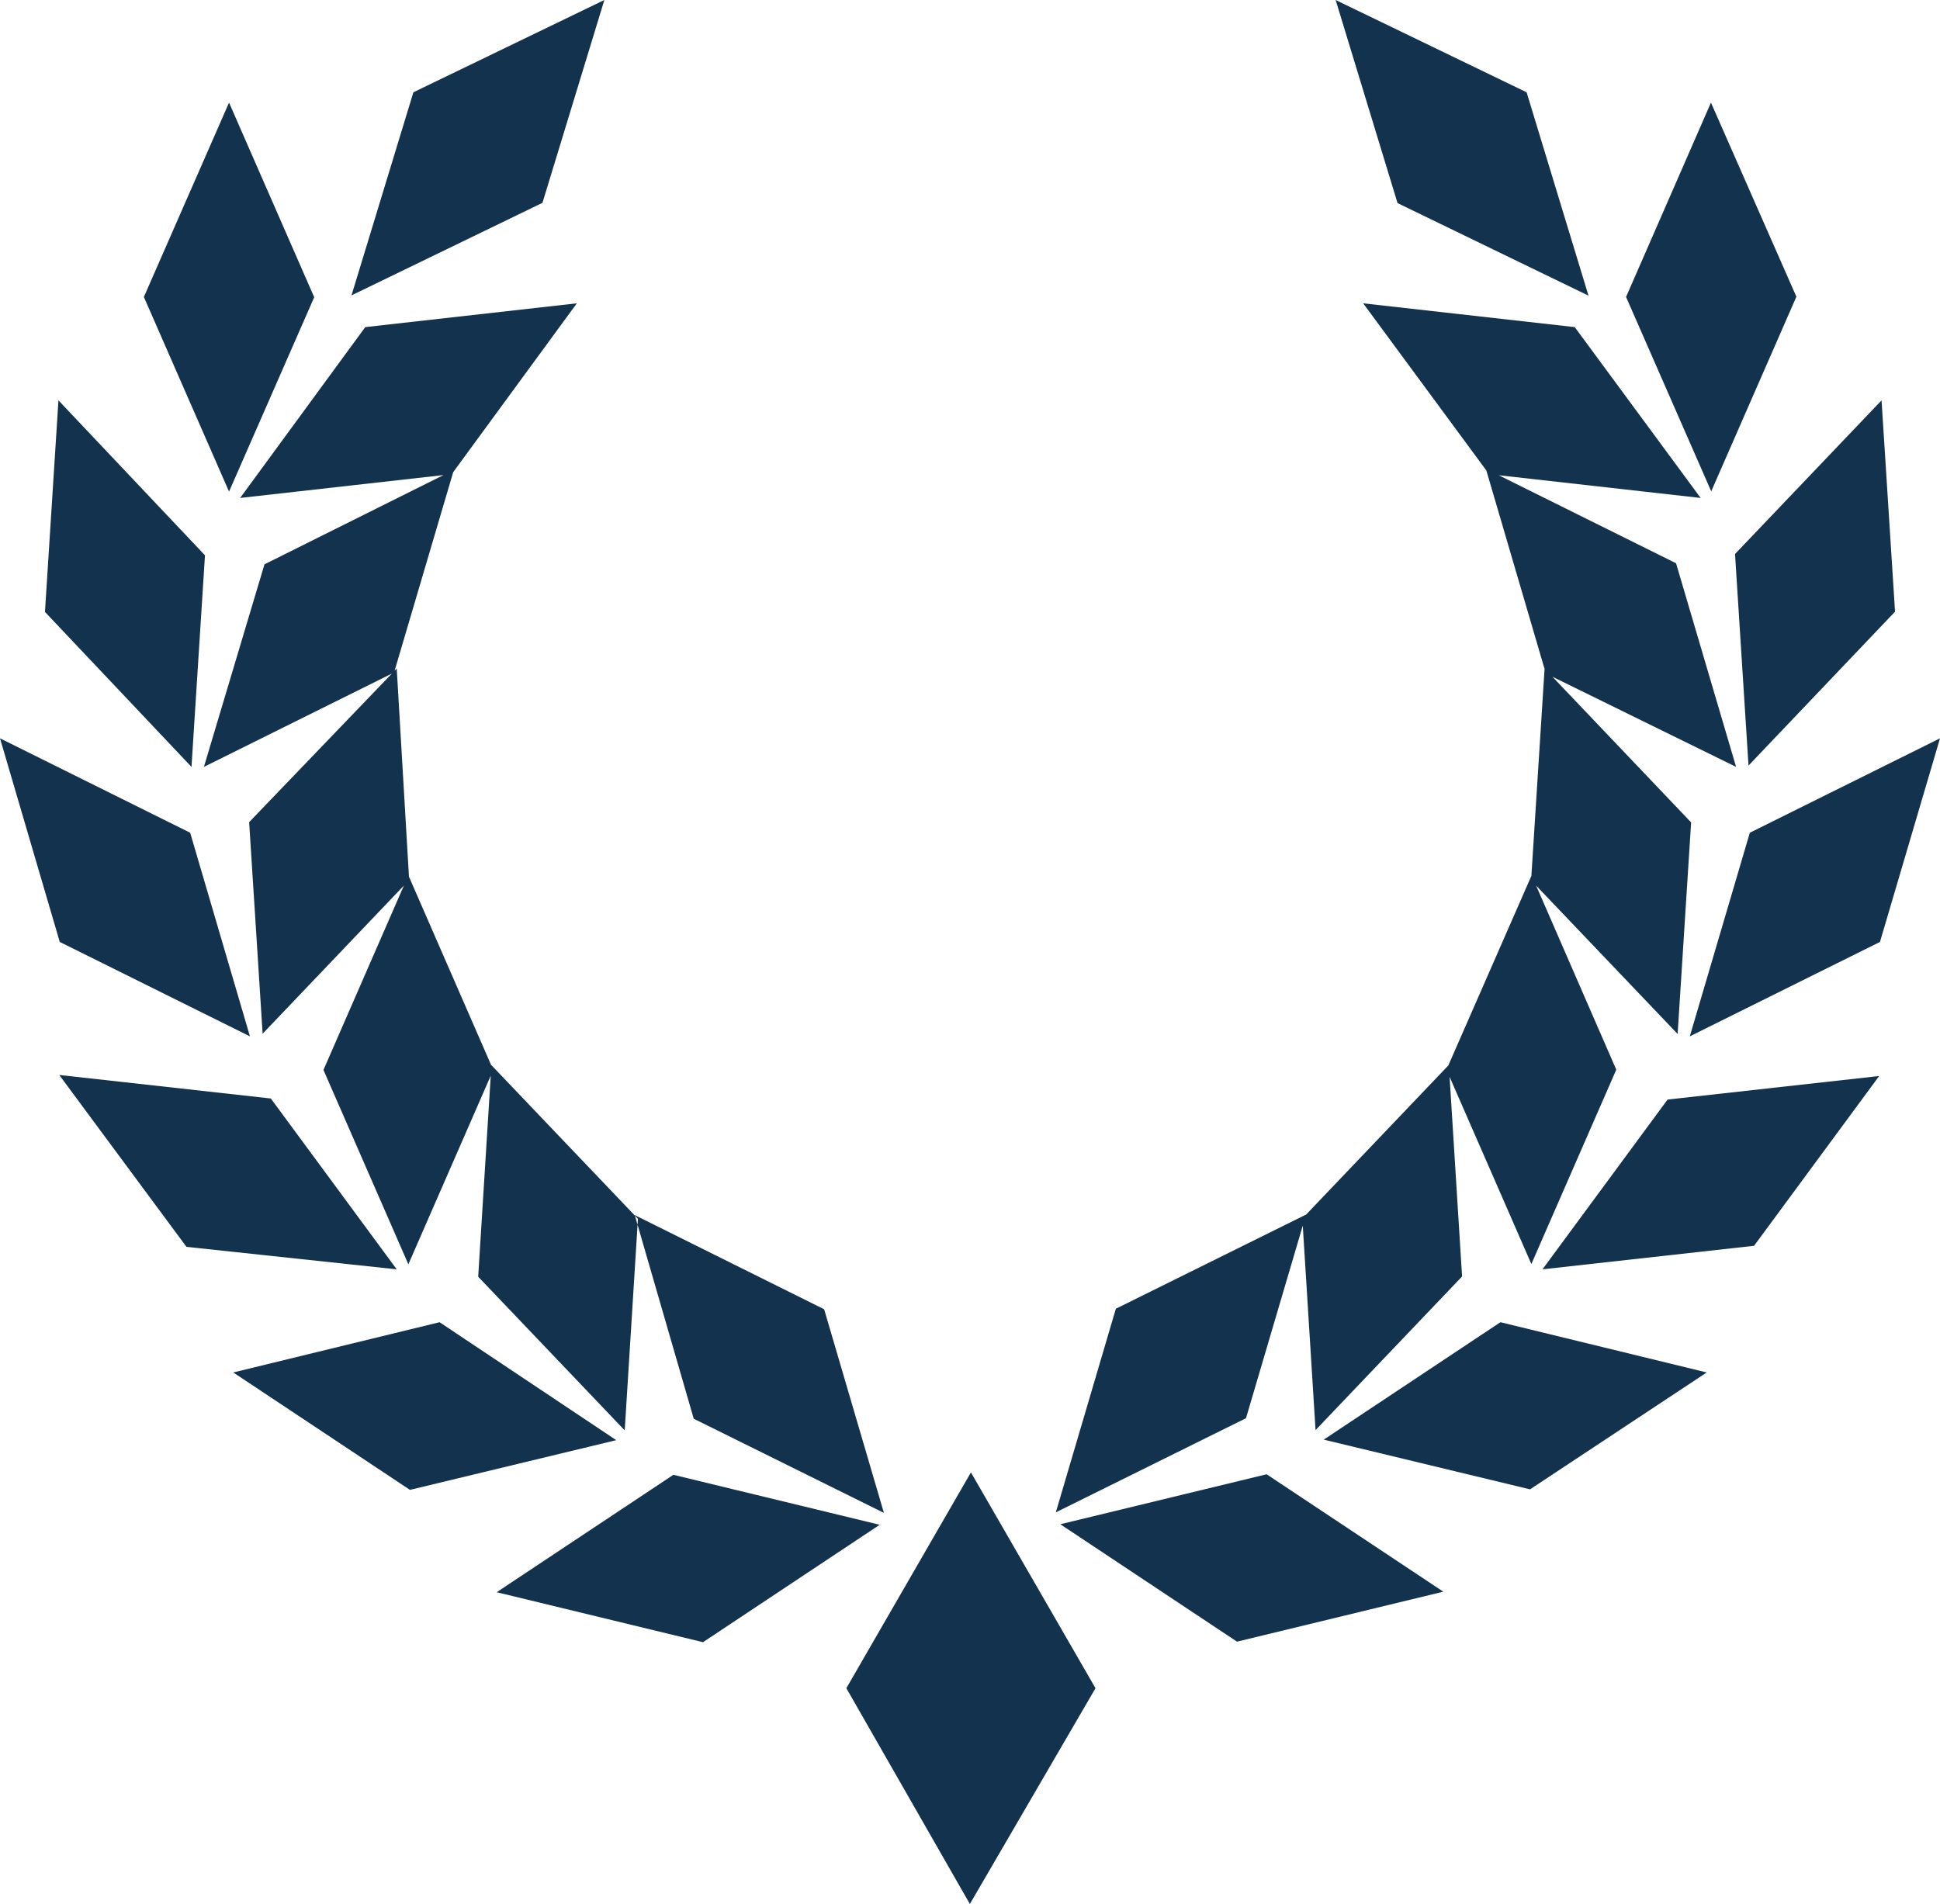 <svg id="flourish-icon" data-name="Layer 1" fill="#13324E" xmlns="http://www.w3.org/2000/svg" viewBox="0 0 73.35 72" alt=""><defs></defs><title>usaa-symbol-laurel</title><path id="Laurel" class="cls-1" d="M31.16,49.51l2.26,7.7-7.19-3.56L24,45.95ZM26.58,62.1l6.68-4.44-7.8-1.89-6.68,4.44Zm-8-21.82-.5,8,5.54,5.81.5-8ZM15.5,56.34l7.8-1.88L16.62,50,8.82,51.9ZM15.44,33.1l-3.21,7.36,3.21,7.35,3.21-7.35ZM7.05,47.15,15,48l-4.76-6.46-8-.89ZM15,25.28,9.42,31.09l.51,8,5.54-5.81ZM2.26,35.62l7.19,3.57-2.26-7.7L0,27.92Zm14.9-17.85L10,21.34,7.71,29l7.19-3.57ZM1.7,23.14,7.24,29l.51-8L2.21,15.14ZM21.81,11.47l-8,.9L9.08,18.83l8-.9ZM5.44,11.23l3.22,7.36,3.22-7.35L8.66,3.88ZM15.63,3.49l-2.34,7.68,7.22-3.5L22.85,0Zm26.56,46-2.27,7.7,7.19-3.56,2.27-7.7Zm12.38,10.7-6.68-4.44-7.8,1.89,6.68,4.44ZM49.24,46.08l.5,8,5.54-5.81-.5-8ZM64.53,51.9,56.73,50l-6.68,4.44,7.8,1.88ZM54.69,40.45,57.9,47.8l3.21-7.35L57.91,33.1Zm16.36.24-8,.89L58.32,48l8-.89Zm-13.16-7.4,5.54,5.81.51-8L58.4,25.28Zm15.46-5.37-7.19,3.57-2.27,7.7,7.19-3.57Zm-14.9-2.45L65.64,29l-2.27-7.7-7.19-3.57ZM71.14,15.14,65.6,20.95l.51,8,5.54-5.82ZM56.3,17.93l8,.9-4.76-6.46-8-.9ZM64.69,3.88l-3.21,7.35,3.22,7.35,3.22-7.36ZM50.5,0l2.34,7.68,7.22,3.5L57.72,3.49ZM36.67,72,32,63.84l4.71-8.16,4.71,8.16Z"></path></svg>